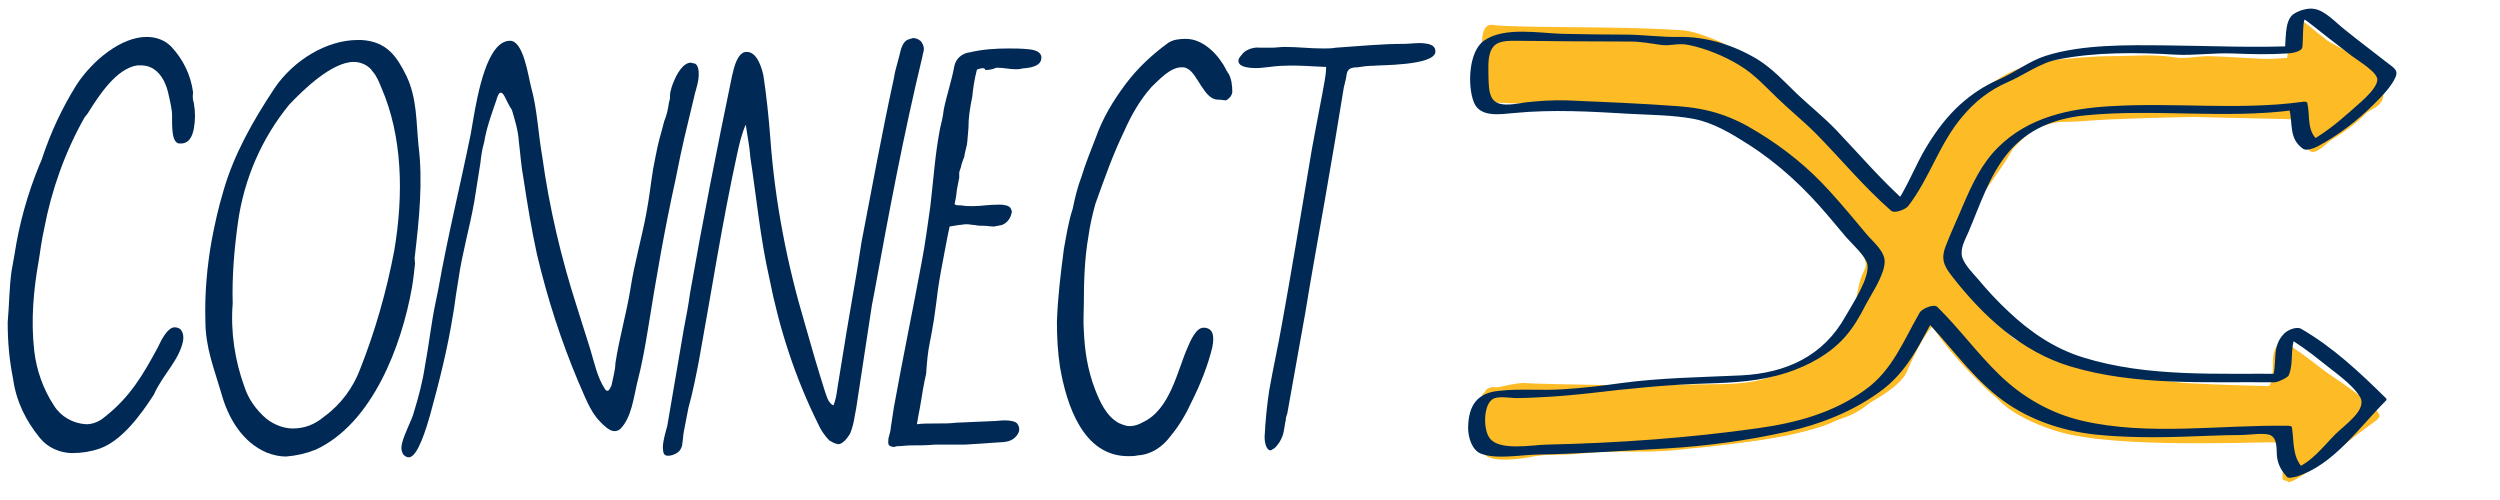 <svg viewBox="0 0 650 130" xmlns="http://www.w3.org/2000/svg" role="presentation">
<title>Connect</title>
<g id="Fills1">
	<g>
		<path style="fill:#FDBB25;" d="M590,100.4c2.2-3.9-0.8-8.6,3.3-11.9c6.6,4,15.8,11.4,23.6,19.4c-5.8,5.6-13.3,10.2-19.1,15.6
			c-1.1,1.1-2.1,1.2-3.5,1.7c-0.1-0.1-0.7-10.3-0.9-11c-3.7-0.1-10.4-0.3-14.1-0.3c-7.8,0-15.5,0.4-23.3,0.1
			c-8.4-0.4-16.9-0.6-24.9-3.8c-5.7-2.2-10.8-5.2-15.2-9.6c-4.6-4.5-9-9.2-12.7-14.5c-1.1-1.6-0.6-1.9-2.4-3.8c-2,3.3-2.9,8-4.1,11
			c-2.8,6.6-9.2,10.6-15,13.9c-8.7,5-20.5,7-30.4,8c-6,0.6-11.9,1.6-17.9,2c-5.6,0.4-11.2,0.1-16.8,0.3c-3.2,0.1-6.3,0.6-9.5,0.7
			c-6.6,0.1-13.1,0.1-19.7,0c-1.7,0,0.6-0.5-1-0.7c-0.7-1.8-0.5-3.3-0.8-4.8c-0.2-1.2-0.1-5.8,0.4-6.8c0.9-1.7-1.2-4.4,1.4-5.1
			c1.8-0.4-0.3-0.2,1.5-0.1c10.7,0.5,21.4,1.5,32,0.1c5.8-0.7,11.7-0.6,17.6-0.8c5.7-0.2,11.6,0.2,17.2-0.8
			c8.7-1.6,19.7-7.2,24.7-15c2.8-4.3,1.9-9.1,4.2-13.7c0.7-1.3,0.8-2.7-0.3-4.1c-4.3-5.2-8.4-10.5-13-15.8
			c-11.2-13.1-11.2-12-24.7-19.5c-3.6-2-7.7-2.6-11.6-2.9c-11.2-1.1-22.4-1.8-33.6-2.4c-2.6-0.2-5.3,0.4-8,0.6
			c-0.7,0.1-1.3,0.1-2,0.2c-7.3,0.3-6.4-0.4-6.3-8.5c0-1.6,0.3-4.2,0.4-5.8c0.3-3.5,0.2-5.4,3.7-5.3c10,0.2,20.1,0.6,30.1,0.8
			c4.3,0.1,8.5-0.2,12.7,1.1c0.3,0.1,0.6,0.2,0.8,0.1c4.7-1.4,8.9-0.2,13.1,1.3c4.9,1.8,9.4,6.5,13.1,10.3c2.3,2.4,4.6,4.9,7.1,7.1
			c7.9,6.8,14,15.3,21.3,22.7c2.5,2.5,2.9,2.6,4.1,3.8c0.8-1,3.6,0.2,4-0.7c2.2-3.9,4.4-8.9,7.7-14c4.7-7.1,8.4-15.1,16.7-18.1
			c2.4-0.8,4.8-1.9,6.8-3.4c2.3-1.8,4.9-2.2,7.5-2.4c4.9-0.5,9.8-1,14.8-1c5.4,0,10.8-0.6,16.3,0.3c2.8,0.5,5.9-0.3,8.8-0.3
			c4.8,0.1,9.6,0.5,14.4,0.7c1.9,0.1,3.7-0.1,6.1-0.1c0.4-3,1.8-5.9,2.2-8.8c1.3-1.1,1.7-1.1,3-0.1c6.2,5,12.5,10,18.7,15
			c0.3,0.2,0.4,0.7,0.6,0.9c-2.2,4.9-11.9,13.1-19.4,16.7c-0.8-0.5-3.7-7.6-4.2-9.2c-10.3,1.4-20.6,0.3-30.8,0.1
			c-8.6-0.2-17.2-0.3-25.7,0.4c-11.8,1.1-18.9,7.9-24.3,18.8c-2.7,5.4-6.2,9.7-8.7,15.1c-1,2.1-0.5,3.8,0.8,5.6
			c6,8,11.9,15.6,20.3,21c2.6,1.7,4.7,2.5,9.1,4.2c2.6,1,5.5,1.3,8.1,2.2c8.6,2.7,17.5,2,26.3,2.6
			C577.5,100.1,583.7,100.2,590,100.4z"/>
	</g>
</g>
<g id="Fills2">
	<path style="fill:#FDBB25;" d="M386.1,19.2c-0.7-5.3-2.1-13.5,2.3-12.7s37.3,0.3,46,1.3s14.3,2,26.7,15
		c12.3,13,29.3,32.3,32.7,31.3c3.3-1,9.7-13,10.7-16.7c1-3.7,13-21,28-21s61.8-0.8,62.7-1.4c1-0.6,0.1-10.3,2.2-8.8
		c2.1,1.5,18.1,12.2,19.8,14.2c1.7,2,5.3,2.3-3.3,10.3c-5,4.6-11.3,7.9-13.5,8.1c-2.2,0.2-4.2-7.8-4.2-7.8s-33-0.7-41-1
		s-22.3,1.3-26.3,3.7s-15,15.3-18.3,21c-3.3,5.7-4,10.3-2.3,14c1.7,3.7,10.7,16.3,14.7,19c4,2.7,31,13,45.7,13.3
		c14.7,0.3,21.3,2.3,21.7-0.8c0.3-3.2,2.7-14.6,3.3-11.9c0.7,2.7,28,18,24.7,20.4c-3.3,2.3-23.9,19.3-23.6,16.3c0.3-3,1.3-10-4.4-10
		c-5.7,0-47.3,1.7-56.7-3.7s-26.8-20.7-29.9-25.4c-3.1-4.6,0.3-2-6.4,5.4c-6.7,7.3-9.3,15.3-20.3,18s-40.3,7.3-56.7,8
		c-16.3,0.7-35.7,2.7-35.7-0.3s1.7-11.7,2.3-14.3c0.7-2.7,5.7-2,8.7-2s50.7-0.3,57.7-1c7-0.7,18-3.7,22.3-10
		c4.3-6.3,9.3-11,9.7-17.7c0.3-6.7-3.3-10-8.7-16s-15.7-20.7-25.7-24c-10-3.3-18.3-5-26.3-5.3c-8-0.3-36-0.3-37-0.7
		s-1.7-4.7-1.7-4.7L386.1,19.2z"/>
</g>
<g id="Fills3">
	<path style="fill:#FDBB25;" d="M385.5,18.2c-0.4-7.3,2.1-11.6,4.2-11.1c2.1,0.5,41.4,0.1,48.1,0.8c6.7,0.7,18,7.3,24.7,15
		s24.3,28.3,27.7,30c3.3,1.7,7,1.3,10.7-7c3.7-8.3,11.3-22,21.7-26.3s19.7-3.3,32.7-3c13,0.3,40-1.4,40-1.4c2-6.3,1.3-8.6,5-6.9
		c3.7,1.7,17.6,8.3,18.9,13.2s0.1,5.8-4.9,8.2s-11.6,11.6-13.8,9.5c-2.2-2.1-4.2-9.2-4.2-9.2s-41.4,0.4-53.4,1.4
		c-12,1-15.3-1.3-18.7,5.7c-3.3,7-15.9,22.2-17.5,27.4s0.5,3.6,4.5,9.2c4,5.7,14.3,20.3,28,22c13.7,1.7,38,5.7,43.7,5.3
		c5.7-0.3,9,0.3,8.3-4c-0.7-4.3,1.7-8.3,4.3-6.7c2.7,1.7,23.3,18,22.7,18.7c-0.7,0.7-23.8,17.3-24.6,15.8
		c-0.8-1.5,1.9-10.8-1.1-10.5c-3,0.3-47.7-1-51.7-1s-17.3-4.3-21.7-10c-4.3-5.7-14.7-16.7-16.3-18.7c-1.7,1-5,7.3-7,12
		s-11.7,9.3-19,13c-7.3,3.7-29.7,6.3-34,6.7c-4.3,0.3-39,1.3-43.7,2.3c-4.7,1-12.8,1.8-13.5-1.2c-0.8-3.5-0.5-13.5-0.2-14.8
		s9.3-3.3,11.3-3s46,1,48.7,0.7c2.7-0.3,20.3,0.3,25.7-3.7c5.3-4,10.7-11.3,13.7-17.3s1.3-13.3-1-16c-2.3-2.7-30.3-31.7-30.3-31.7
		s-28.3-6-35.3-6s-19.3,1.3-22.7,1.3s-10.7-0.3-10.3-1.7C385.4,23.9,385.5,18.2,385.5,18.2z"/>
</g>
<g id="Lines">
	<g>
		<g>
			<g>
				<path style="fill:#002955;" d="M595.1,97.5c1.6-3.9-0.3-8.4,2.9-11.7c-1.5,0.4-2.9,0.8-4.4,1.2c3.5,2.1,6.9,4.5,10.1,7.1
					c3,2.5,7.9,5.7,9.9,9.1c2,3.3-4,7.3-6.4,9.7c-3.2,3.2-6.5,7.7-10.9,9c0.8,0,1.7-0.1,2.5-0.1c-2.9-3.2-2.3-6.8-2.9-10.7
					c0-0.3-0.7-0.4-0.9-0.4c-17.5-0.3-36.4,2.7-53.6-1.3c-8.2-1.9-15.5-6.1-21.5-11.9c-5.8-5.6-10.5-12.1-16.2-17.7
					c-0.9-0.9-4.1,0.5-4.6,1.5c-4.2,7.3-7.1,15-14.1,20c-8.2,6-17.8,8.6-27.7,10c-18.3,2.6-36.8,3.9-55.3,4.3
					c-3.8,0.1-12.2,1.7-14.7-1.7c-1.7-2.3-1.6-8.3,0.6-10c1.4-1.1,4.7-0.4,6.4-0.4c2,0,3.9-0.1,5.9-0.2c4.5-0.2,8.9-0.6,13.4-1.1
					c10.1-1.2,20.1-2.2,30.3-2.5c7.1-0.2,13.9-0.6,20.7-2.8c5.7-1.9,11.1-4.8,15.1-9.3c2.2-2.5,3.9-5.4,5.4-8.4
					c1.6-3,4.7-7.5,4.9-10.9c0.2-2.9-2.9-5.3-4.6-7.3c-3.2-3.8-6.3-7.6-9.7-11.3c-5.4-6-11.7-11.1-18.6-15.3
					c-6.9-4.3-12.8-6.2-20.9-6.8c-9.6-0.7-19.1-1.1-28.7-1.5c-3.7-0.1-7,0.1-10.7,0.5c-2.3,0.3-6.3,1.3-8.2-0.3
					c-1.6-1.3-1.5-4.2-1.6-6c0-2.1-0.2-4.6,0.4-6.5c0.9-3,3.4-3.2,6.4-3.2c10,0.1,20,0.2,30,0.2c2.8,0,5.4,0.5,8.2,0.9
					c2.5,0.3,4.2-0.6,7.1,0c4.4,0.9,9.3,2.9,13.2,5.3c3.8,2.3,6.6,5.4,9.7,8.4c3.3,3.2,6.8,6,10.1,9.3c6.6,6.7,12.5,13.9,19.6,20.1
					c0.9,0.8,3.8-0.4,4.4-1.2c5.6-7.2,8.1-16.3,14.2-23.4c3.2-3.8,7-6.8,11.6-8.8c4.2-1.8,8.6-5.1,13-5.9c9.7-2,20.7-1.9,30.5-1.3
					c5,0.3,10.1-0.5,15.1-0.3c4.8,0.2,9.4,0.3,14.2,0c0.8,0,3.7-0.4,3.9-1.6c0.2-1.3,0.1-6.7,0.6-7.2c0.1-0.1,4.7,3.6,5.6,4.3
					c2.2,1.7,4.4,3.4,6.6,5.1c1.4,1.1,6.9,4.3,6.7,6.3c-0.2,2.7-5.5,6.7-7.3,8.4c-3.5,3.1-7.2,6-11.4,8.2c1.2-0.2,2.4-0.4,3.7-0.6
					c-3.5-2.4-2.4-6.4-3.2-10c-0.1-0.5-1.1-0.4-1.4-0.3c-16.4,2.2-33.1,0.1-49.6,1.1c-10.8,0.6-21.5,2.8-29.5,10.8
					c-4.2,4.2-6.6,9.4-8.9,14.7c-1.5,3.6-3.2,7.2-4.6,10.8c-1.3,3.3-0.6,5.1,1.6,7.9c8,10.3,18.1,19.7,30.9,23.5
					c17.1,5.1,35.3,3.9,53,4.1c1.1,0,5.4-2.2,3-2.2c-17.6-0.2-35.9,1-52.9-4.3c-7.4-2.3-13.7-6.6-19.3-11.9
					c-2.8-2.6-5.4-5.4-7.9-8.4c-1.3-1.5-3.4-3.6-4.1-5.6c-0.7-2.3,0.7-4.6,1.6-6.7c3-7,5.4-14.7,10.3-20.6c5.2-6.2,12.1-8.9,20-9.7
					c18.1-1.8,36.5,1,54.5-1.4c-0.5-0.1-0.9-0.2-1.4-0.3c1,4-0.2,7.7,3.6,10.4c0.9,0.6,2.9-0.2,3.7-0.6c5.4-2.9,10.4-6.7,14.7-11
					c1.9-1.9,3.9-3.9,5.2-6.2c1.5-2.6,0.3-3-2-4.8c-3.6-2.8-7.3-5.6-10.9-8.5c-2.3-1.8-5-4.9-7.9-5.3c-1.6-0.3-4.3,0.5-5.6,1.6
					c-2.1,1.9-1.6,6.8-2,9.6c1.3-0.5,2.6-1.1,3.9-1.6c-11.5,0.6-23.2,0-34.8-0.1c-9.9-0.1-21.7-0.3-31.2,2.7
					c-4.4,1.4-8.1,4.4-12.3,6.2c-3.7,1.6-7,3.8-10,6.5c-3.4,3.1-6.1,6.7-8.5,10.6c-3.3,5.3-5.4,11.6-9.2,16.6
					c1.5-0.4,2.9-0.8,4.4-1.2c-6.9-6-12.7-12.9-19-19.5c-3.2-3.3-6.7-6.1-10.1-9.3c-3.3-3.2-6.3-6.5-10.3-9
					c-6.2-3.7-13.2-5.9-20.3-5.8c-4.7,0.1-9.4-0.6-14.1-0.6c-5.3,0-10.7-0.1-16-0.2c-6-0.1-15.4-2-20.7,1.8c-4,2.8-4.3,11.8-2.6,16
					c1.6,4,6.8,3.1,10.3,2.8c10.1-1,20.1-0.4,30.3,0.2c5.5,0.3,11.1,0.3,16.5,1.3c5.2,1,9.8,3.8,14.2,6.6c8,5.1,14.7,11.4,20.8,18.6
					c1.6,1.9,3.2,3.8,4.8,5.7c1.4,1.6,5,4.8,5.4,6.9c0.7,3.5-3.9,10.4-5.6,13.4c-5.8,10.5-15.5,14.9-27.2,15.5
					c-10.5,0.5-20.8,0.6-31.2,2c-5,0.7-10,1.3-15,1.6c-5.5,0.4-11.2-0.2-16.6,0.4c-5.8,0.5-8.1,3.7-8.2,9.6c0,2.6,1,5.7,3.2,6.7
					c4,1.6,10.3,0.4,14.4,0.3c11.3-0.2,22.6-1,33.9-1.6c10.4-0.6,21.4-2.1,31.6-4.4c8.5-1.9,16.6-5.1,23.6-10.1
					c7.9-5.5,11-13.4,15.6-21.6c-1.5,0.5-3.1,1-4.6,1.5c6.9,6.8,12.3,15,20,21.1c7.3,5.8,16.3,8.9,25.5,9.9c9.8,1,19.7,0.7,29.5,0.3
					c2.9-0.1,5.8-0.2,8.6-0.2c1.7,0,5.9-0.7,7.4,0.1c2,1.1,1.3,4.2,1.7,6.1c0.4,2,1.2,3.2,2.5,4.7c0.4,0.5,2,0,2.5-0.1
					c9.6-3,16.2-12.7,23.2-19.7c0.2-0.2,0.3-0.5,0-0.7c-6.8-6.7-13.7-13.2-22-18c-1.2-0.7-3.5,0.3-4.4,1.2
					c-3.6,3.6-1.5,7.9-3.3,12.2C590,99.4,594.5,98.8,595.1,97.5z"/>
			</g>
		</g>
	</g>
	<g>
		<path style="fill:#002955;" d="M50.4,26.8c0.4,2.3,0.4,4.5,0,6.6c-0.4,2.3-1.4,3.9-3.3,3.9h-0.6c-2.3-0.4-1.6-6.4-1.8-8.2
			c-0.2-1.6-0.6-3.3-1-5.1c-0.8-3.3-2.9-7-7-7h-1c-5.5,0.8-10.1,8-12.9,12.5l-0.8,1c-5.1,9-8.6,18.9-10.5,28.9
			c-0.6,2.7-1,5.5-1.4,8.2c-1.4,7.8-2.1,15.6-1.2,23.6c0.6,5.1,2.3,9.9,5.1,14.2c1.8,2.9,4.9,4.7,8.4,4.9c1.6,0,3.3-0.6,4.7-1.8
			c6.8-5.3,10.1-11.1,14-18.3c0.8-1.8,2.5-5.1,4.3-5.1c0.6,0,1.2,0.2,1.6,0.6c0.6,0.8,0.8,1.8,0.6,2.9c-1,5.1-5.3,8.8-7.6,14
			c-3.3,5.1-8.2,11.9-14,14c-2.3,0.8-4.7,1.2-7.2,1.2c-3.1,0-6.4-1.4-8.4-3.9c-3.7-4.5-6.2-9.6-7-15.4C2.4,93.5,2,88.8,2,83.8
			c0.4-4.5,0.4-9,1-13.3L3.8,66c1.2-7.8,3.3-15.4,6.4-23l0.6-1.4c2.3-7,5.3-13.5,9.2-19.7c4.1-6.2,11.5-12.3,18.1-12.3
			c2.5,0,4.7,0.8,6.4,2.5c3.1,3.3,5.1,7.4,5.7,11.9C50,25.3,50.2,26.2,50.4,26.8"/>
		<path style="fill:#002955;" d="M107.9,68.6c-0.2,1.8-0.4,3.9-0.8,6.2c-2.7,15.2-10.3,35.3-25,42.1c-2.5,1-5.1,1.6-7.8,1.8
			c-1.6,0-3.3-0.4-4.9-1c-6.4-2.7-10.1-9-11.9-15.6c-1.8-6.2-4.1-11.7-4.1-18.7c-0.2-7,0.4-13.8,1.6-20.7c0.8-4.3,1.8-8.8,3.1-13.1
			c2.7-9.4,7.6-18.1,13.3-26.7c4.9-7.2,13.5-12.5,21.6-12.5h1c6.6,0.4,9.2,4.3,11.7,9.4c2.7,5.7,2.5,11.7,3.1,17.9
			c1.2,9.4,0.2,19.3-1,29.4L107.9,68.6z M99.2,22.9c-0.6-1.4-1.2-3.1-2.3-4.3c-1-1.6-3.1-2.5-4.9-2.5c-5.7,0-13.1,7.2-16.8,11.1
			C68,36,63.5,46.5,61.9,57.6c-1,7.2-1.6,14.2-1.4,21.3c-0.6,7.4,0.6,15,3.1,21.8c1,3.1,3.1,6,5.7,8.2c1.8,1.4,4.3,2.5,6.8,2.5
			c3.1,0,5.7-1,8.2-3.1c4.3-3.1,7.6-7.6,9.4-12.5c3.9-9.9,6.8-20.1,8.8-30.6C105,50.4,104.6,35.4,99.2,22.9"/>
		<path style="fill:#002955;" d="M130.2,24.1c-0.4,0-0.8,0.6-1.2,2.1c-1.2,3.5-2.5,7-3.1,10.7c-0.6,2.1-0.8,3.7-1,5.5l-1.6,10.1
			c-1.2,6.8-3.1,13.1-4.1,20.1l-0.4,2.5c-0.4,2.3-0.6,4.5-1,6.6c-1.4,8.8-3.5,17.2-6,26.3c-0.8,2.7-3.1,10.9-5.5,10.9
			c-0.8,0-1.4-0.6-1.6-1c-0.4-0.8-0.4-1.6-0.2-2.5c0.6-2.7,2.7-6.4,3.1-8.2c1.2-3.9,2.3-8,2.9-12.1c1-5.3,1.6-10.9,2.7-16.2l0.8-3.9
			c2.3-13.1,5.7-26.9,8.4-40.2l0.6-3.5c1.2-7,3.7-20.7,9.6-20.7c3.5,0,4.7,9,5.5,12.1c1.6,5.7,1.8,11.9,2.9,18.1
			c1.8,13.1,4.9,26.3,9,39l3.5,11.1c1,3.3,1.8,7.2,3.7,10.1c0.2,0.4,0.4,0.6,0.8,0.6c0.4,0,0.8-1,1-1.4c0.4-2.1,1-4.1,1-5.7
			c1-6.6,2.9-13.1,3.9-19.3c1-6.6,2.9-13.1,4.1-19.5c0.8-4.1,1.2-8,1.8-11.7l0.6-3.1c1-5.1,1-4.3,2.3-9.4c0.6-1.4,1-3.1,1.2-4.7
			l0.2-0.8c0.2-0.6,0-1,0.2-2.1c0.2-0.8,0.4-1.6,0.8-2.5c0.8-2.1,2.5-5.1,4.5-5.1c0.4,0,0.4,0.2,1,0.2c1,0.4,1.2,2.1,1,3.9
			s-1,3.9-1.2,5.1c-2.1,8.8-2.9,11.7-4.7,20.9c-2.9,13.1-5.1,25.9-7.2,39c-0.8,4.9-1.6,9.4-2.9,14.4c-0.8,3.3-1.4,8.8-4.3,11.7
			c-0.4,0.4-1,0.6-1.6,0.6c-1.2,0-2.9-1.6-3.7-2.5c-2.7-2.7-4.1-7-5.7-10.5c-4.5-10.7-8-21.6-10.7-33c-1.4-6.4-2.5-13.1-3.5-19.7
			c-0.6-3.1-0.8-6.4-1.2-9.6c-0.2-2.9-1-5.5-1.8-8.2C131.5,26.2,131.1,24.1,130.2,24.1"/>
		<path style="fill:#002955;" d="M191.6,40.3c-3.9,17.9-6.6,35.5-9.9,53.6c-0.8,4.1-1.6,8.2-2.7,12.1l-1.2,6.2
			c-0.2,1-0.2,2.1-0.4,3.1c0,0.6-0.2,1-0.4,1.4c-0.4,1-2.1,1.8-3.3,1.8c-0.6,0-1-0.2-1.2-0.8c-0.2-1-0.2-1.8,0-2.9
			c0.2-1.2,0.6-2.7,1-4.1l4.3-25.2c0.6-3.1,1.2-6.2,1.6-9.2c3.3-18.9,7-37.6,10.9-56.4c0.4-1.6,1-5.1,2.9-6.2c0.4-0.2,0.8-0.2,1-0.2
			c2.7,0,3.9,4.3,4.3,6.2c0.8,5.3,1.4,11.1,1.8,16.4c1.2,16.4,4.3,32.4,9,48.2c1.6,5.7,3.3,11.5,5.1,17.2c0.4,1,0.8,3.3,2.3,3.9
			c0.6-1.4,0.8-2.9,1-4.3c1.6-10.1,3.3-20.3,5.1-30.6l1.2-7.6c2.7-14,5.3-28.3,8.4-42.5c0.2-1.4,0.6-2.9,1-4.3
			c0.2-0.8,0.4-1.4,0.6-2.3c0.2-1,0.8-3.1,2.1-3.5c0.4-0.2,0.8-0.2,1.2-0.4c0.8,0,1.4,0.2,2.1,0.8c0.8,1,1,2.1,0.6,3.1l-0.2,1
			c-4.9,20.3-8.8,41.1-12.5,61.4l-0.6,3.1c-1.4,9-2.7,17.9-4.1,26.9l-0.4,2.1c-0.2,1.4-0.6,3.1-1.2,4.5c-1,1.6-2.1,2.7-3.1,2.7
			c-1-0.2-1.6-0.6-2.3-1c-1.2-1.2-2.3-2.9-2.9-4.3c-6-12.1-10.1-24.8-12.7-38c-2.3-10.1-3.3-20.7-4.9-31.2c-0.2-2.9-0.8-5.7-1.2-8.6
			C192.8,34.8,192.2,37.6,191.6,40.3"/>
		<path style="fill:#002955;" d="M254,18.1c-0.6,2.3-1,4.7-1.2,7c-0.6,2.9-1,5.3-1,8.2c-0.2,1.8-0.2,3.1-0.4,4.3
			c-0.2,1-0.8,3.1-0.6,2.9c-0.4,1-0.8,2.1-1,3.1c-0.2,0.6-0.4,1-0.4,1.4c0,0.4,0,1,0,1.2l-0.6,3.1c-0.2,2.1-0.4,2.7-0.6,3.7
			c0,0.4,1,0.4,1.8,0.4c1,0.2,1.8,0.2,2.9,0.2c2.1,0,4.1-0.4,7-0.4c1,0,2.5,0.2,2.9,1c0.2,0.4,0.4,1,0.2,1.2c-0.2,1.2-1,2.5-2.5,3.1
			c-0.8,0.2-1.2,0.2-2.1,0.4c-1,0-1.6-0.2-2.7-0.2c-0.8,0-1.4,0-2.3-0.2c-0.8,0-1.2-0.2-2.1-0.2s-1.2,0.2-2.1,0.2
			c-0.8,0.2-1.4,0.2-2.3,0.4c-0.6,2.7-1.4,7.2-2.3,11.9c-0.6,3.3-1,6.4-1.2,8.2c-0.2,1.4-0.4,2.9-0.6,4.3c-0.4,2.1-0.6,3.7-1,5.5
			c-0.6,2.9-0.8,5.5-1,8.4l-0.4,1.8c-0.6,2.9-1,6.2-1.6,9l-0.4,2.3c1.4-0.2,3.1-0.2,5.1-0.2c2.1,0,3.5,0,5.1-0.2l9.2-0.4
			c1,0,2.3-0.2,3.5-0.2c1.2,0,2.9,0.2,3.3,1c0.4,0.6,0.4,1,0.4,1.6c-0.2,1-0.8,1.6-1.4,2.1c-1,0.8-2.5,1-3.7,1l-9,0.6h-7.8
			c-2.3,0.2-4.1,0.2-6.2,0.2c-1.2,0-2.3,0.2-3.5,0.2c-0.4,0-0.6,0.2-1,0.2c-0.4,0-1-0.2-1.2-0.4c-0.4-0.4-0.2-1-0.2-1.8
			c0.2-0.8,0.6-2.1,0.6-2.7l0.8-5.3c2.1-11.7,4.9-25.2,7.2-37.6c1-5.1,1.6-10.1,2.3-14.8c1-8.8,1.2-13.1,2.5-20.1
			c0.4-1.6,0.8-3.3,1-5.1c0.8-3.9,2.1-7.6,2.7-11.1c0.4-2.1,2.1-3.5,4.1-3.7c3.3-0.8,6.8-1,10.1-1c1.4,0,3.1,0,5.1,0.2
			c2.5,0.2,3.7,1.2,3.3,2.7c-0.2,1.2-1.6,2.1-4.9,2.3c-0.6,0.2-1.2,0.2-1.8,0.2c-1.6,0-2.9-0.4-4.9-0.4c-1,0.4-1.8,0.6-2.9,0.6
			C256.1,17.5,255,17.7,254,18.1"/>
		<path style="fill:#002955;" d="M316.6,25.9c-3.5,0-5.3-6.8-7.8-8c-0.6-0.4-1-0.4-1.6-0.4c-2.9,0-5.7,3.1-7.8,5.1
			c-3.1,3.5-5.3,7.4-7.2,11.7c-2.9,6-5.1,12.3-7.4,18.7c-0.8,2.9-1.4,5.5-1.8,8.4c-1,5.7-1.2,11.7-1.2,17.4c0,2.5-0.2,5.1,0,7.2
			c0.2,5.1,1,10.3,2.9,15.2c1.2,3.1,2.9,7,6.2,8.8c1,0.4,1.8,0.8,2.9,0.8c1,0,2.3-0.4,3.3-1c7.2-3.3,9-13.5,11.7-19.5
			c0.6-1.4,2.1-5.1,4.1-5.1c2.5,0,2.9,2.1,2.3,5.1c-1.2,4.9-3.1,9.6-5.3,14c-1.4,3.1-3.3,6.4-5.5,9c-2.1,2.9-5.1,4.9-8.6,5.1
			c-0.8,0.2-1.6,0.2-2.5,0.2c-11.7,0-16-13.3-17.7-23.2c-0.6-3.9-0.8-7.8-0.8-11.7c0.2-6.4,1-12.7,1.8-18.9
			c0.6-3.3,1.2-7.2,2.3-10.5c0.6-2.9,1.2-5.5,2.3-8.4c1-3.3,2.5-7,3.7-10.1c1.8-5.1,4.5-9.6,7.8-14c3.1-4.1,6.8-7.6,11.1-10.7
			c1.2-0.8,2.9-1,4.5-1c4.7,0,8.6,4.3,10.5,8c0,0.4,0.4,0.4,0.4,0.8l0.2,0.2c0.8,1.4,1,3.1,1,4.9c-0.2,1-0.8,1.6-1.6,2.1
			C317.2,25.9,316.8,25.9,316.6,25.9"/>
		<path style="fill:#002955;" d="M333.9,17.1c-1.4,0-3.1,0.2-4.7,0.4c-0.4,0-1.2,0.2-2.5,0.2c-2.5,0-4.9-0.4-4.7-2.1
			c0.2-0.8,0.8-1.2,1.2-1.8c1-1,2.9-1.6,4.3-1.4h3.1c1.2,0,2.3-0.2,3.5-0.2c3.3,0,6.4,0.4,9.9,0.4c1,0,2.3,0,3.3-0.2
			c6.2-0.4,11.7-1,17.9-1c1,0,2.7-0.2,3.9-0.2c1.2,0,3.1,0.2,3.7,1c0.4,0.4,0.4,1,0.4,1.4c-0.6,3.5-14.6,3.3-16.2,3.5
			c-1.2,0-2.9,0.2-4.1,0.4c-2.5,0-2.7,1-2.9,2.7c-0.2,1-0.4,1.6-0.6,2.5c-1.4,8.8-3.1,18.7-4.9,29.1c-1.8,10.3-3.7,20.7-5.1,29.4
			l-4.7,26.3c-0.2,0.6-0.4,1-0.4,1.8c-0.2,0.6-0.2,1.2-0.4,2.1c-0.2,1.8-1,3.7-2.5,5.1c-0.6,0.4-1,0.6-1,0.6c-1.2,0-1.6-2.1-1.6-3.5
			c0.2-4.1,0.6-8.2,1.2-12.1c1-5.7,2.3-11.5,3.3-17.2c2.1-11.5,5.1-29.4,7-40.8c1-6.4,2.3-12.5,3.5-19.1l0.6-3.3
			c0.2-1.2,0.4-2.5,0.4-3.7C341.3,17.3,337.6,16.9,333.9,17.1"/>
	</g>
</g>
</svg>
